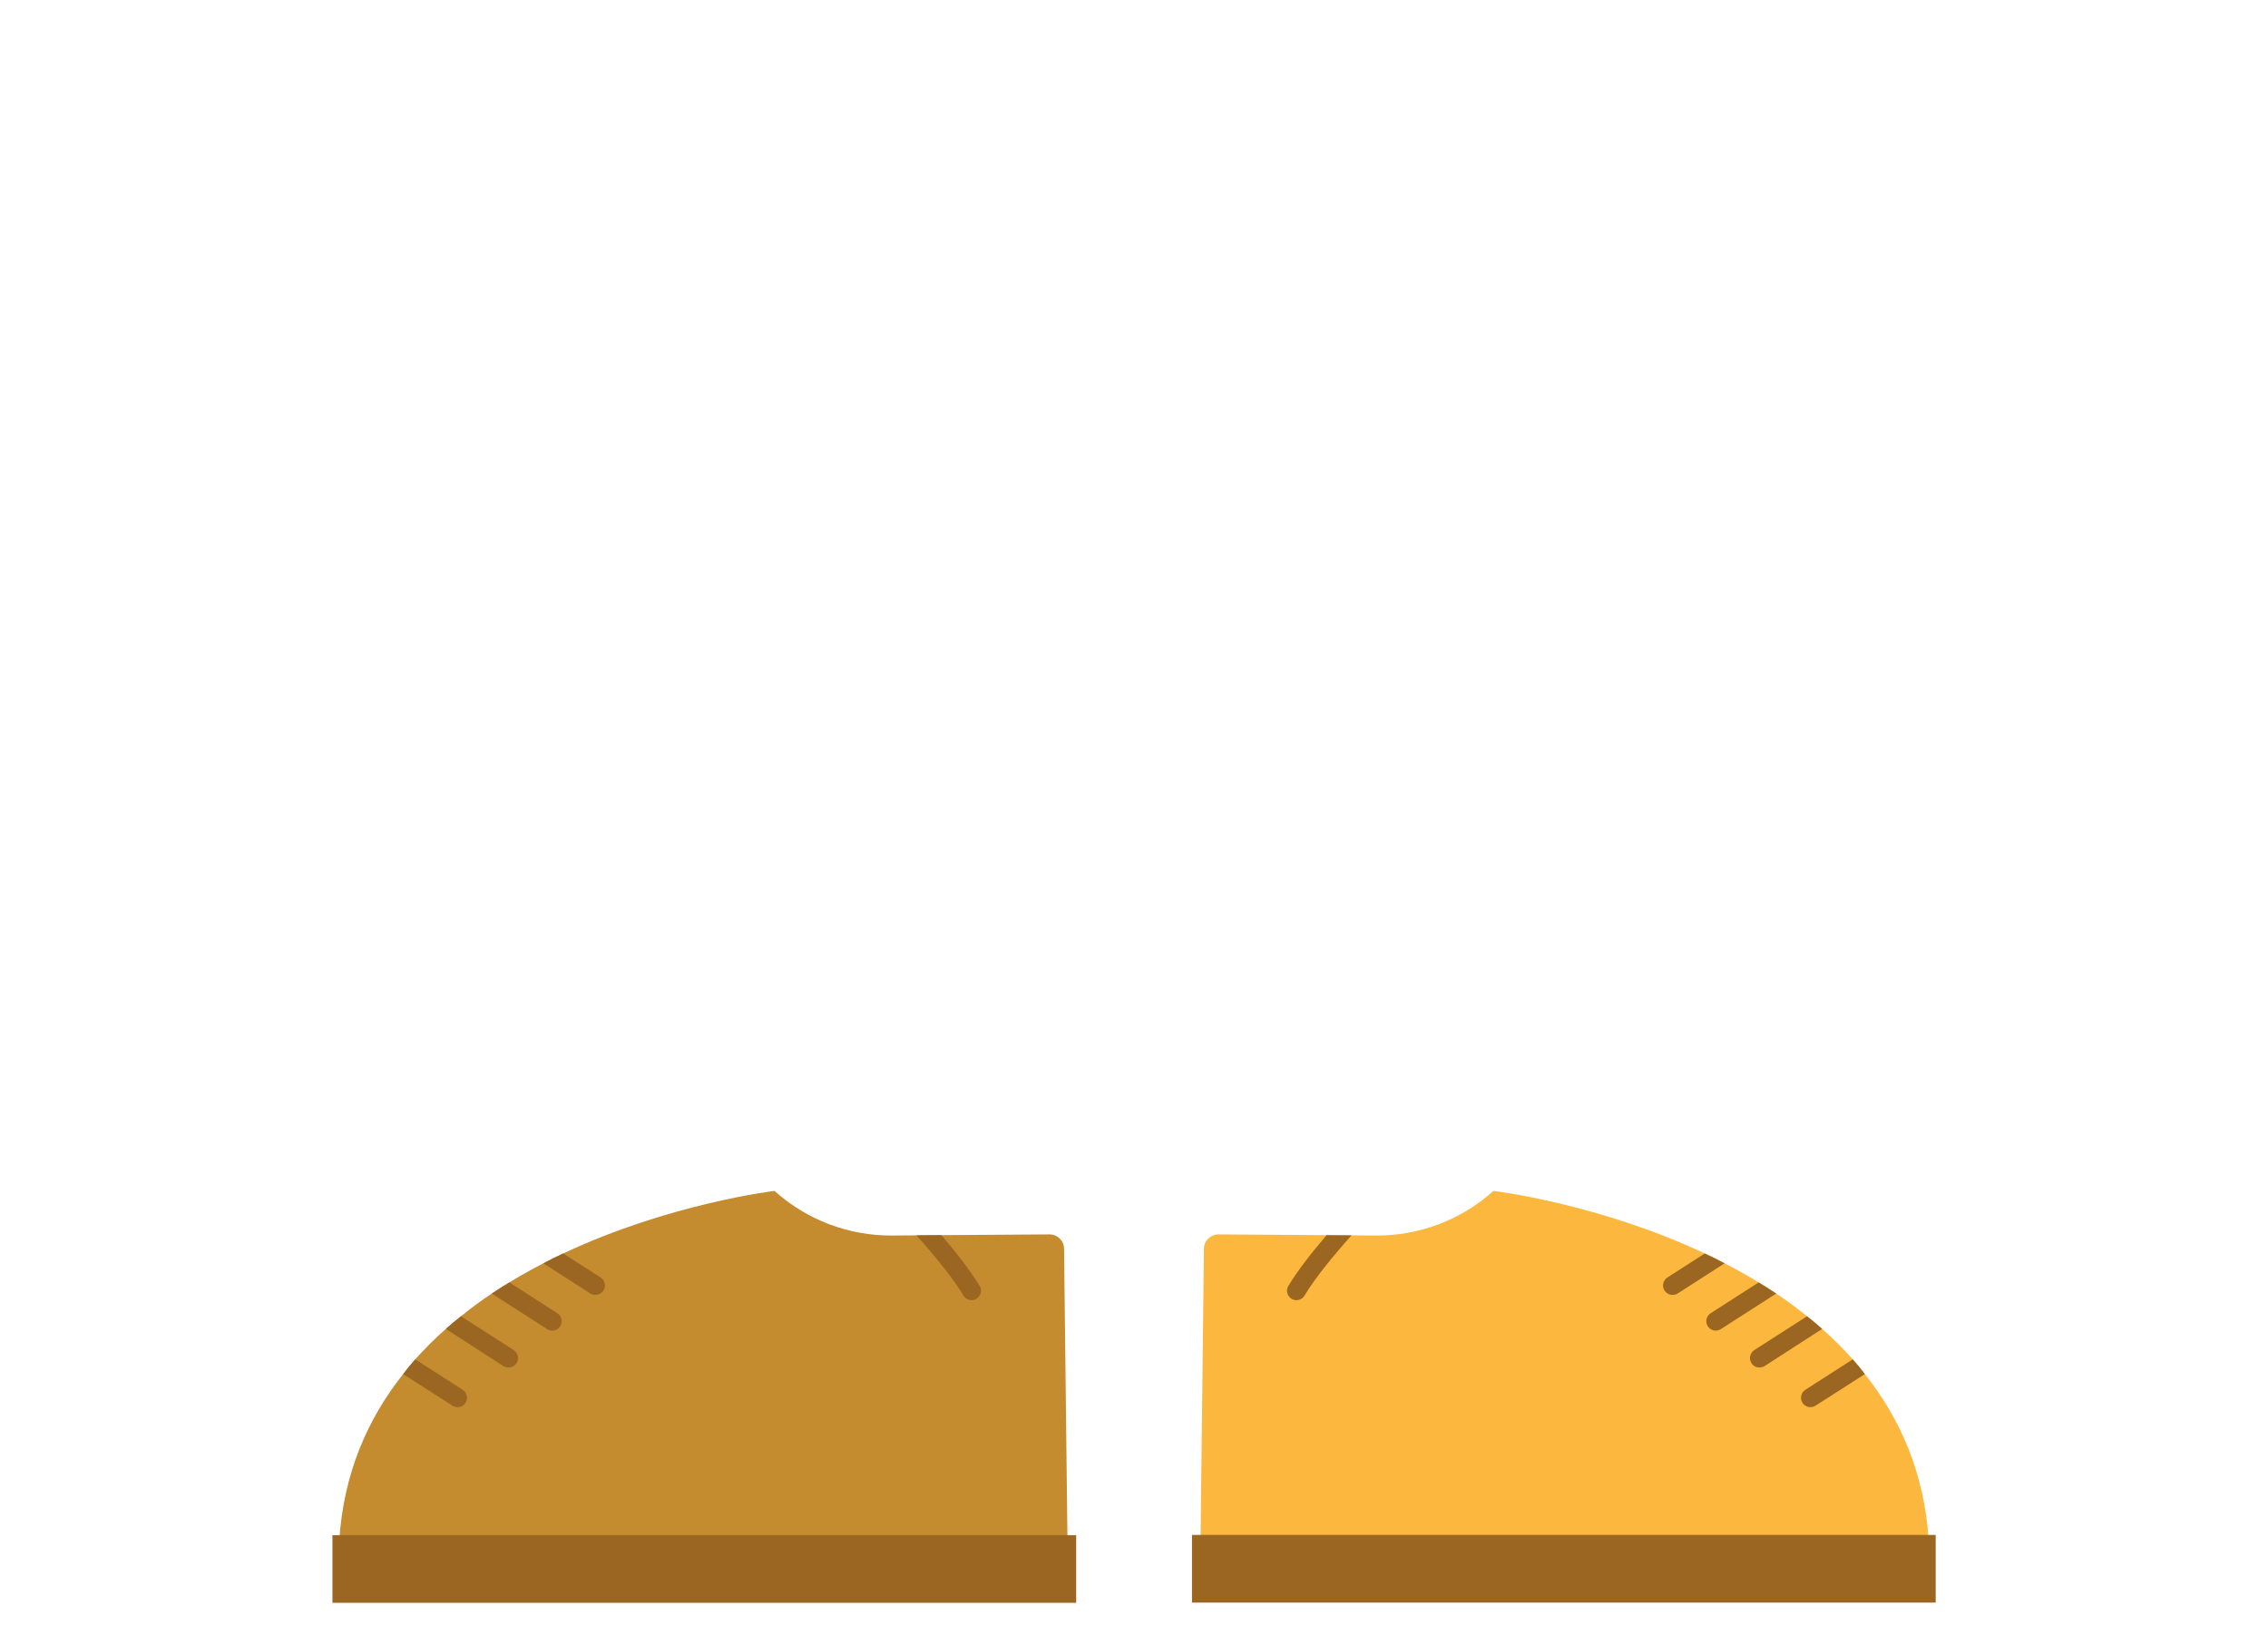 <svg width="120" height="86" viewBox="0 0 120 86" fill="none" xmlns="http://www.w3.org/2000/svg">
<g clip-path="url(#clip0_318_11261)">
<path d="M56.48 81.52H17.95C18.17 77.95 19.46 75.04 21.33 72.69C21.53 72.42 21.75 72.16 21.97 71.91C22.48 71.34 23.02 70.8 23.59 70.3C23.85 70.07 24.12 69.84 24.39 69.63C24.92 69.2 25.46 68.8 26.02 68.43C26.33 68.22 26.64 68.03 26.95 67.84C27.55 67.47 28.15 67.14 28.75 66.83C29.1 66.64 29.45 66.47 29.8 66.31C29.81 66.3 29.83 66.3 29.84 66.29C35.47 63.65 40.98 63 40.98 63C42.69 64.54 44.92 65.38 47.22 65.36L48.49 65.35L49.81 65.34L55.53 65.3C55.95 65.3 56.3 65.64 56.3 66.06L56.48 81.52Z" fill="#C48B2F"/>
<path d="M51.66 68.71C51.58 68.76 51.49 68.78 51.41 68.78C51.24 68.78 51.07 68.69 50.98 68.54C50.41 67.59 49.44 66.41 48.49 65.35L49.81 65.34C50.59 66.25 51.34 67.21 51.83 68.02C51.98 68.26 51.9 68.56 51.66 68.71Z" fill="#9B6621"/>
<path d="M24.63 74.21C24.53 74.36 24.37 74.44 24.21 74.44C24.11 74.44 24.02 74.41 23.94 74.36L21.33 72.69C21.53 72.42 21.75 72.16 21.97 71.91L24.48 73.52C24.71 73.67 24.78 73.98 24.63 74.21Z" fill="#9B6621"/>
<path d="M27.33 72.11C27.24 72.26 27.08 72.34 26.91 72.34C26.82 72.34 26.73 72.32 26.64 72.27L23.59 70.3C23.85 70.07 24.12 69.84 24.39 69.63L27.18 71.42C27.41 71.57 27.48 71.88 27.33 72.11Z" fill="#9B6621"/>
<path d="M29.64 70.16C29.54 70.31 29.38 70.39 29.22 70.39C29.12 70.39 29.03 70.36 28.95 70.31L26.02 68.43C26.33 68.22 26.64 68.03 26.95 67.84L29.49 69.47C29.72 69.62 29.79 69.93 29.64 70.16Z" fill="#9B6621"/>
<path d="M31.93 68.27C31.83 68.42 31.67 68.5 31.51 68.5C31.42 68.5 31.32 68.48 31.24 68.43L28.75 66.83C29.1 66.64 29.45 66.47 29.8 66.31L31.78 67.58C32.01 67.73 32.08 68.04 31.93 68.27Z" fill="#9B6621"/>
<path d="M56.94 81.21H17.59V84.79H56.94V81.21Z" fill="#9B6621"/>
<path d="M63.52 81.52H102.05C101.83 77.95 100.54 75.04 98.67 72.69C98.47 72.42 98.25 72.16 98.03 71.91C97.52 71.34 96.98 70.8 96.41 70.3C96.15 70.07 95.88 69.84 95.61 69.63C95.08 69.2 94.54 68.8 93.98 68.43C93.67 68.22 93.36 68.03 93.05 67.84C92.45 67.47 91.85 67.14 91.25 66.83C90.9 66.64 90.55 66.47 90.2 66.31C90.19 66.3 90.17 66.3 90.16 66.29C84.53 63.65 79.02 63 79.02 63C77.31 64.54 75.08 65.38 72.78 65.36L71.51 65.35L70.19 65.34L64.47 65.3C64.05 65.3 63.7 65.64 63.7 66.06L63.52 81.52Z" fill="#FCB83E"/>
<path d="M68.34 68.71C68.42 68.76 68.51 68.78 68.59 68.78C68.76 68.78 68.93 68.69 69.02 68.54C69.59 67.59 70.56 66.41 71.51 65.35L70.19 65.34C69.41 66.25 68.66 67.21 68.17 68.02C68.02 68.26 68.1 68.56 68.34 68.71Z" fill="#9B6621"/>
<path d="M95.37 74.21C95.47 74.36 95.63 74.44 95.79 74.44C95.89 74.44 95.98 74.41 96.06 74.36L98.67 72.69C98.47 72.42 98.25 72.16 98.03 71.91L95.52 73.52C95.29 73.67 95.22 73.98 95.37 74.21Z" fill="#9B6621"/>
<path d="M92.67 72.11C92.76 72.26 92.92 72.34 93.09 72.34C93.18 72.34 93.27 72.32 93.36 72.27L96.41 70.3C96.15 70.07 95.88 69.84 95.61 69.63L92.82 71.42C92.59 71.57 92.52 71.88 92.67 72.11Z" fill="#9B6621"/>
<path d="M90.36 70.16C90.46 70.31 90.62 70.39 90.78 70.39C90.88 70.39 90.97 70.36 91.05 70.31L93.98 68.43C93.67 68.22 93.36 68.03 93.05 67.84L90.51 69.47C90.28 69.62 90.21 69.93 90.36 70.16Z" fill="#9B6621"/>
<path d="M88.07 68.27C88.17 68.42 88.33 68.5 88.49 68.5C88.58 68.5 88.68 68.48 88.76 68.43L91.25 66.83C90.9 66.64 90.55 66.47 90.2 66.31L88.22 67.58C87.99 67.73 87.92 68.04 88.07 68.27Z" fill="#9B6621"/>
<path d="M63.068 84.778L102.417 84.778L102.417 81.198L63.068 81.198L63.068 84.778Z" fill="#9B6621"/>
</g>
<defs>
<clipPath id="clip0_318_11261">
<rect width="120" height="85" fill="white" transform="translate(0 0.5)"/>
</clipPath>
</defs>
</svg>

